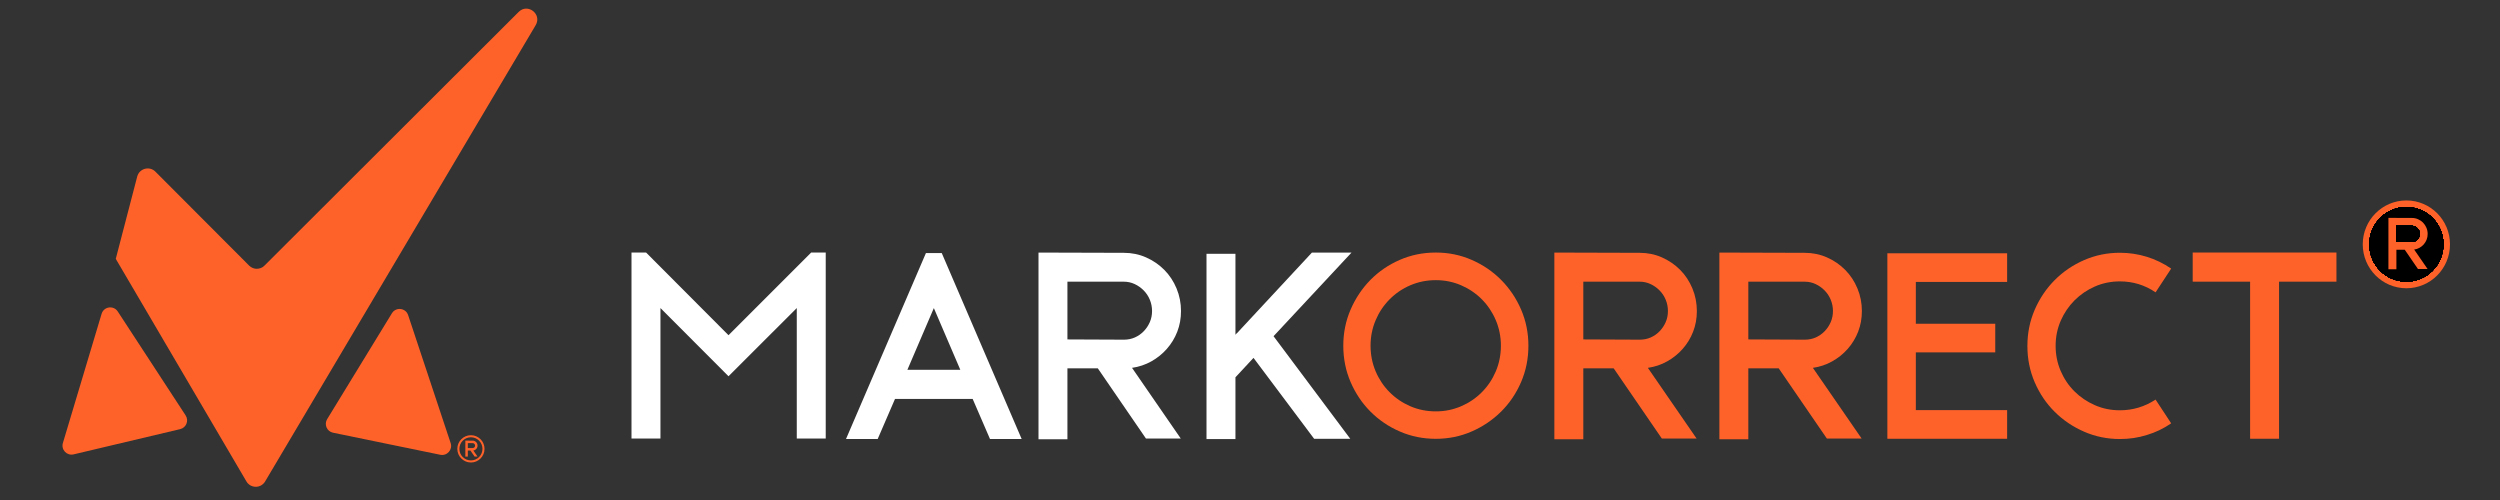 <?xml version="1.0" encoding="utf-8"?>
<!-- Generator: Adobe Illustrator 23.0.1, SVG Export Plug-In . SVG Version: 6.00 Build 0)  -->
<svg version="1.1" id="Layer_1" xmlns="http://www.w3.org/2000/svg" xmlns:xlink="http://www.w3.org/1999/xlink" x="0px" y="0px"
	 viewBox="0 0 1000 200" style="enable-background:new 0 0 1000 200;" xml:space="preserve">
<rect x="0" y="0" width="1000" height="200" fill="#333333" stroke="none"/>
<style type="text/css">
	.st0{fill:#FF6229;}
	.st1{fill:#FFFFFF;}
	.st2{clip-path:url(#SVGID_3_);}
	.st3{clip-path:url(#SVGID_4_);}
	.st4{clip-path:url(#SVGID_7_);}
	.st5{clip-path:url(#SVGID_8_);}
</style>
<g>
	<g>
		<g>
			<g>
				<path class="st0" d="M72.07,171.65l-42.64,10.1c-2.7,0.64-5.07-1.89-4.27-4.55l15.48-51.67c0.88-2.94,4.78-3.5,6.46-0.94
					l27.15,41.57C75.62,168.26,74.5,171.08,72.07,171.65z"/>
			</g>
			<g>
				<path class="st0" d="M133.2,173.08l42.92,8.83c2.71,0.56,5.01-2.04,4.14-4.67l-17.01-51.19c-0.97-2.91-4.88-3.36-6.48-0.75
					l-25.91,42.36C129.55,169.79,130.76,172.58,133.2,173.08z"/>
			</g>
			<g>
				<path class="st0" d="M214.27,10.07L106.04,192.59c-1.69,2.84-5.8,2.83-7.47-0.02l-52.26-89.03v-0.01l8.57-32.9
					c0.85-3.25,4.9-4.35,7.27-1.98l37.5,37.59c1.69,1.7,4.43,1.7,6.13,0.01L207.48,4.76C211.1,1.15,216.88,5.67,214.27,10.07z"/>
			</g>
		</g>
		<g>
			<g>
				<g>
					<path class="st0" d="M188.37,185c-3,0-5.44-2.45-5.44-5.46c0-3.01,2.44-5.46,5.44-5.46c3,0,5.44,2.45,5.44,5.46
						C193.81,182.55,191.37,185,188.37,185z M188.37,174.91c-2.55,0-4.62,2.08-4.62,4.63s2.07,4.63,4.62,4.63h0
						c2.55,0,4.62-2.08,4.62-4.63S190.91,174.91,188.37,174.91z"/>
				</g>
			</g>
			<g>
				<g>
					<path class="st0" d="M189.82,182.61l-1.65-2.4h-1.04v2.43h-0.99v-6.39l2.93,0.01c0.27,0,0.53,0.05,0.76,0.16
						c0.24,0.11,0.45,0.25,0.62,0.43c0.18,0.18,0.32,0.39,0.42,0.63c0.1,0.24,0.15,0.5,0.15,0.78c0,0.25-0.04,0.48-0.13,0.7
						c-0.08,0.22-0.2,0.41-0.36,0.59c-0.15,0.17-0.33,0.32-0.54,0.43c-0.2,0.11-0.42,0.19-0.66,0.22l1.67,2.42H189.82z
						 M189.06,179.23c0.14,0,0.26-0.03,0.38-0.08c0.12-0.05,0.22-0.12,0.31-0.21c0.09-0.09,0.16-0.19,0.21-0.31
						c0.05-0.12,0.08-0.24,0.08-0.38s-0.03-0.27-0.08-0.39c-0.05-0.12-0.12-0.23-0.21-0.32c-0.09-0.09-0.19-0.16-0.31-0.22
						c-0.12-0.05-0.24-0.08-0.38-0.08h-1.93v1.98L189.06,179.23z"/>
				</g>
			</g>
		</g>
	</g>
	<g>
		<g>
			<path class="st1" d="M330.29,101.02v74.38h-11.58v-52.18l-27.31,27.28l-27.22-27.28v52.18H252.6v-74.38h5.84l32.96,33.06
				l33.06-33.06H330.29z"/>
			<path class="st1" d="M351.07,175.61H338.4l31.97-74.38h6.33l31.97,74.38H396l-6.93-16.03H358L351.07,175.61z M373.54,123.23
				l-10.59,24.7h21.18L373.54,123.23z"/>
			<path class="st1" d="M458.38,175.41l-19.26-28.08h-12.15v28.38H415.4v-74.68l34.14,0.1c3.17,0,6.14,0.61,8.91,1.84
				c2.77,1.23,5.2,2.89,7.27,4.98c2.08,2.09,3.71,4.56,4.9,7.42c1.19,2.85,1.78,5.87,1.78,9.06c0,2.92-0.49,5.66-1.48,8.22
				c-0.99,2.56-2.38,4.85-4.16,6.87c-1.78,2.03-3.86,3.7-6.23,5.03c-2.38,1.33-4.95,2.19-7.72,2.59l19.5,28.28H458.38z
				 M449.57,135.87c1.58,0,3.04-0.3,4.39-0.9c1.35-0.6,2.53-1.43,3.55-2.49c1.02-1.06,1.82-2.27,2.42-3.63
				c0.59-1.36,0.89-2.84,0.89-4.43c0-1.59-0.3-3.1-0.89-4.53c-0.59-1.43-1.41-2.67-2.47-3.73c-1.05-1.06-2.25-1.91-3.6-2.54
				s-2.81-0.95-4.39-0.95h-22.5v23.1L449.57,135.87z"/>
			<path class="st1" d="M509.42,134.48l30.68,41.03h-14.45l-24.25-32.36l-7.22,7.77v24.7H482.6v-74.09h11.58v32.36l0.2-0.2v-0.1
				l0.4-0.3l29.99-32.26h15.84L509.42,134.48z"/>
			<g>
				<path class="st0" d="M574.34,101.02c5.08,0,9.86,0.98,14.35,2.94c4.49,1.96,8.41,4.63,11.78,8.02s6.02,7.34,7.97,11.85
					c1.95,4.52,2.92,9.33,2.92,14.44c0,5.18-0.97,10.02-2.92,14.54c-1.95,4.52-4.6,8.45-7.97,11.8c-3.37,3.35-7.29,6.01-11.78,7.97
					c-4.49,1.96-9.27,2.94-14.35,2.94c-5.15,0-9.96-0.98-14.45-2.94c-4.49-1.96-8.4-4.61-11.73-7.97c-3.33-3.35-5.97-7.28-7.92-11.8
					c-1.95-4.51-2.92-9.36-2.92-14.54c0-5.11,0.97-9.92,2.92-14.44c1.95-4.51,4.59-8.46,7.92-11.85c3.33-3.39,7.24-6.06,11.73-8.02
					C564.38,102,569.19,101.02,574.34,101.02z M574.34,164.55c3.56,0,6.93-0.68,10.09-2.04c3.17-1.36,5.94-3.24,8.31-5.63
					c2.38-2.39,4.24-5.18,5.59-8.36c1.35-3.19,2.03-6.61,2.03-10.26c0-3.58-0.68-6.97-2.03-10.16c-1.35-3.19-3.22-5.98-5.59-8.37
					c-2.38-2.39-5.15-4.26-8.31-5.63c-3.17-1.36-6.53-2.04-10.09-2.04c-3.63,0-7.03,0.68-10.19,2.04c-3.17,1.36-5.94,3.24-8.31,5.63
					c-2.38,2.39-4.24,5.18-5.59,8.37c-1.35,3.19-2.03,6.57-2.03,10.16c0,3.65,0.68,7.07,2.03,10.26c1.35,3.19,3.22,5.97,5.59,8.36
					c2.38,2.39,5.15,4.27,8.31,5.63C567.31,163.87,570.71,164.55,574.34,164.55z"/>
			</g>
			<g>
				<path class="st0" d="M664.73,175.41l-19.26-28.08h-12.15v28.38h-11.58v-74.68l34.14,0.1c3.17,0,6.14,0.61,8.91,1.84
					c2.77,1.23,5.2,2.89,7.27,4.98c2.08,2.09,3.71,4.56,4.9,7.42c1.19,2.85,1.78,5.87,1.78,9.06c0,2.92-0.49,5.66-1.48,8.22
					c-0.99,2.56-2.38,4.85-4.16,6.87c-1.78,2.03-3.86,3.7-6.24,5.03c-2.38,1.33-4.95,2.19-7.72,2.59l19.5,28.28H664.73z
					 M655.92,135.87c1.58,0,3.04-0.3,4.39-0.9c1.35-0.6,2.53-1.43,3.55-2.49c1.02-1.06,1.82-2.27,2.42-3.63
					c0.59-1.36,0.89-2.84,0.89-4.43c0-1.59-0.3-3.1-0.89-4.53c-0.59-1.43-1.41-2.67-2.47-3.73c-1.05-1.06-2.25-1.91-3.6-2.54
					c-1.35-0.63-2.81-0.95-4.39-0.95h-22.5v23.1L655.92,135.87z"/>
			</g>
			<g>
				<path class="st0" d="M730.74,175.41l-19.26-28.08h-12.15v28.38h-11.58v-74.68l34.14,0.1c3.17,0,6.14,0.61,8.91,1.84
					c2.77,1.23,5.2,2.89,7.27,4.98c2.08,2.09,3.71,4.56,4.9,7.42c1.19,2.85,1.78,5.87,1.78,9.06c0,2.92-0.49,5.66-1.48,8.22
					c-0.99,2.56-2.38,4.85-4.16,6.87c-1.78,2.03-3.86,3.7-6.24,5.03c-2.38,1.33-4.95,2.19-7.72,2.59l19.5,28.28H730.74z
					 M721.93,135.87c1.58,0,3.04-0.3,4.39-0.9c1.35-0.6,2.53-1.43,3.55-2.49c1.02-1.06,1.82-2.27,2.42-3.63
					c0.59-1.36,0.89-2.84,0.89-4.43c0-1.59-0.3-3.1-0.89-4.53c-0.59-1.43-1.41-2.67-2.47-3.73c-1.05-1.06-2.25-1.91-3.6-2.54
					c-1.35-0.63-2.81-0.95-4.39-0.95h-22.5v23.1L721.93,135.87z"/>
			</g>
			<g>
				<path class="st0" d="M802.85,175.51h-47.9v-74.19h47.9v11.45h-36.52v16.73h31.77v11.45h-31.77v23.1h36.52V175.51z"/>
			</g>
			<g>
				<path class="st0" d="M847.98,175.61c-5.08,0-9.86-0.98-14.35-2.94c-4.49-1.96-8.41-4.61-11.78-7.97
					c-3.37-3.35-6.02-7.28-7.97-11.8c-1.95-4.51-2.92-9.36-2.92-14.54c0-5.11,0.97-9.92,2.92-14.44c1.95-4.51,4.6-8.46,7.97-11.85
					c3.37-3.39,7.29-6.06,11.78-8.02c4.49-1.96,9.27-2.94,14.35-2.94c3.69,0,7.27,0.54,10.74,1.61c3.46,1.07,6.71,2.65,9.75,4.72
					l-6.24,9.5c-4.29-2.92-9.04-4.38-14.25-4.38c-3.56,0-6.9,0.68-10,2.03c-3.1,1.36-5.82,3.21-8.16,5.55
					c-2.34,2.35-4.19,5.07-5.54,8.18c-1.35,3.11-2.03,6.45-2.03,10.02c0,3.57,0.68,6.93,2.03,10.07c1.35,3.14,3.2,5.87,5.54,8.18
					c2.34,2.32,5.06,4.15,8.16,5.5c3.1,1.36,6.43,2.03,10,2.03c5.15,0,9.9-1.43,14.25-4.28l6.24,9.5c-3.04,2.08-6.28,3.64-9.75,4.67
					C855.26,175.09,851.68,175.61,847.98,175.61z"/>
			</g>
			<g>
				<path class="st0" d="M877.08,101.02h57.5v11.65h-22.96v62.83h-11.58v-62.83h-22.96V101.02z"/>
			</g>
		</g>
		<g>
			<g>
				<g>
					<g>
						<defs>
							<ellipse id="SVGID_1_" cx="962.55" cy="97.74" rx="17.45" ry="17.56"/>
						</defs>
						<defs>
							<path id="SVGID_2_" d="M962.55,82.84c-8.16,0-14.81,6.68-14.81,14.9s6.64,14.9,14.81,14.9h0c8.16,0,14.81-6.68,14.81-14.9
								S970.72,82.84,962.55,82.84z"/>
						</defs>
						<use xlink:href="#SVGID_1_"  style="overflow:visible;fill:#FF6229;"/>
						<use xlink:href="#SVGID_2_"  style="overflow:visible;fill:#FF6229;"/>
						<clipPath id="SVGID_3_">
							<use xlink:href="#SVGID_1_"  style="overflow:visible;"/>
						</clipPath>
						<clipPath id="SVGID_4_" class="st2">
							<use xlink:href="#SVGID_2_"  style="overflow:visible;"/>
						</clipPath>
						<g class="st3">
							<rect x="947.74" y="82.84" class="st0" width="29.61" height="29.8"/>
						</g>
						<g class="st3">
							<ellipse class="st0" cx="962.55" cy="97.74" rx="17.45" ry="17.56"/>
						</g>
						<g class="st3">
							<ellipse class="st0" cx="962.55" cy="97.74" rx="16.87" ry="16.97"/>
						</g>
						<g class="st3">
							<ellipse class="st0" cx="962.55" cy="97.74" rx="16.29" ry="16.39"/>
						</g>
						<g class="st3">
							<ellipse class="st0" cx="962.55" cy="97.74" rx="15.7" ry="15.8"/>
						</g>
						<g class="st3">
							<ellipse class="st0" cx="962.55" cy="97.74" rx="15.12" ry="15.22"/>
						</g>
						<g class="st3">
							<ellipse class="st0" cx="962.55" cy="97.74" rx="14.54" ry="14.63"/>
						</g>
						<g class="st3">
							<ellipse class="st0" cx="962.55" cy="97.74" rx="13.96" ry="14.04"/>
						</g>
						<g class="st3">
							<ellipse class="st0" cx="962.55" cy="97.74" rx="13.38" ry="13.46"/>
						</g>
						<g class="st3">
							<ellipse class="st0" cx="962.55" cy="97.74" rx="12.8" ry="12.87"/>
						</g>
						<g class="st3">
							<ellipse class="st0" cx="962.55" cy="97.74" rx="12.21" ry="12.29"/>
						</g>
						<g class="st3">
							<ellipse class="st0" cx="962.55" cy="97.74" rx="11.63" ry="11.7"/>
						</g>
						<g class="st3">
							<ellipse class="st0" cx="962.55" cy="97.74" rx="11.05" ry="11.12"/>
						</g>
						<g class="st3">
							<ellipse class="st0" cx="962.55" cy="97.74" rx="10.47" ry="10.53"/>
						</g>
						<g class="st3">
							<ellipse class="st0" cx="962.55" cy="97.74" rx="9.89" ry="9.95"/>
						</g>
						<g class="st3">
							<ellipse class="st0" cx="962.55" cy="97.74" rx="9.31" ry="9.36"/>
						</g>
						<g class="st3">
							<ellipse class="st0" cx="962.55" cy="97.74" rx="8.72" ry="8.78"/>
						</g>
						<g class="st3">
							<ellipse class="st0" cx="962.55" cy="97.74" rx="8.14" ry="8.19"/>
						</g>
						<g class="st3">
							<ellipse class="st0" cx="962.55" cy="97.74" rx="7.56" ry="7.61"/>
						</g>
						<g class="st3">
							<ellipse class="st0" cx="962.55" cy="97.74" rx="6.98" ry="7.02"/>
						</g>
						<g class="st3">
							<ellipse class="st0" cx="962.55" cy="97.74" rx="6.4" ry="6.44"/>
						</g>
						<g class="st3">
							<ellipse class="st0" cx="962.55" cy="97.74" rx="5.82" ry="5.85"/>
						</g>
						<g class="st3">
							<ellipse class="st0" cx="962.55" cy="97.74" rx="5.23" ry="5.27"/>
						</g>
						<g class="st3">
							<ellipse class="st0" cx="962.55" cy="97.74" rx="4.65" ry="4.68"/>
						</g>
						<g class="st3">
							<ellipse class="st0" cx="962.55" cy="97.74" rx="4.07" ry="4.1"/>
						</g>
						<g class="st3">
							<ellipse class="st0" cx="962.55" cy="97.74" rx="3.49" ry="3.51"/>
						</g>
						<g class="st3">
							<ellipse class="st0" cx="962.55" cy="97.74" rx="2.91" ry="2.93"/>
						</g>
						<g class="st3">
							<ellipse class="st0" cx="962.55" cy="97.74" rx="2.33" ry="2.34"/>
						</g>
						<g class="st3">
							<ellipse class="st0" cx="962.55" cy="97.74" rx="1.74" ry="1.76"/>
						</g>
						<g class="st3">
							<ellipse class="st0" cx="962.55" cy="97.74" rx="1.16" ry="1.17"/>
						</g>
						<g class="st3">
							<ellipse class="st0" cx="962.55" cy="97.74" rx="0.58" ry="0.59"/>
						</g>
						<g class="st3">
							<rect x="945.1" y="80.19" class="st0" width="34.9" height="35.11"/>
						</g>
						<g class="st3">
							<ellipse class="st0" cx="962.55" cy="97.74" rx="17.45" ry="17.56"/>
						</g>
						<g class="st3">
							<ellipse class="st0" cx="962.55" cy="97.74" rx="16.87" ry="16.97"/>
						</g>
						<g class="st3">
							<ellipse class="st0" cx="962.55" cy="97.74" rx="16.29" ry="16.39"/>
						</g>
						<g class="st3">
							<ellipse class="st0" cx="962.55" cy="97.74" rx="15.7" ry="15.8"/>
						</g>
						<g class="st3">
							<ellipse class="st0" cx="962.55" cy="97.74" rx="15.12" ry="15.22"/>
						</g>
						<g class="st3">
							<ellipse class="st0" cx="962.55" cy="97.74" rx="14.54" ry="14.63"/>
						</g>
						<g class="st3">
							<ellipse class="st0" cx="962.55" cy="97.74" rx="13.96" ry="14.04"/>
						</g>
						<g class="st3">
							<ellipse class="st0" cx="962.55" cy="97.74" rx="13.38" ry="13.46"/>
						</g>
						<g class="st3">
							<ellipse class="st0" cx="962.55" cy="97.74" rx="12.8" ry="12.87"/>
						</g>
						<g class="st3">
							<ellipse class="st0" cx="962.55" cy="97.74" rx="12.21" ry="12.29"/>
						</g>
						<g class="st3">
							<ellipse class="st0" cx="962.55" cy="97.74" rx="11.63" ry="11.7"/>
						</g>
						<g class="st3">
							<ellipse class="st0" cx="962.55" cy="97.74" rx="11.05" ry="11.12"/>
						</g>
						<g class="st3">
							<ellipse class="st0" cx="962.55" cy="97.74" rx="10.47" ry="10.53"/>
						</g>
						<g class="st3">
							<ellipse class="st0" cx="962.55" cy="97.74" rx="9.89" ry="9.95"/>
						</g>
						<g class="st3">
							<ellipse class="st0" cx="962.55" cy="97.74" rx="9.31" ry="9.36"/>
						</g>
						<g class="st3">
							<ellipse class="st0" cx="962.55" cy="97.74" rx="8.72" ry="8.78"/>
						</g>
						<g class="st3">
							<ellipse class="st0" cx="962.55" cy="97.74" rx="8.14" ry="8.19"/>
						</g>
						<g class="st3">
							<ellipse class="st0" cx="962.55" cy="97.74" rx="7.56" ry="7.61"/>
						</g>
						<g class="st3">
							<ellipse class="st0" cx="962.55" cy="97.74" rx="6.98" ry="7.02"/>
						</g>
						<g class="st3">
							<ellipse class="st0" cx="962.55" cy="97.74" rx="6.4" ry="6.44"/>
						</g>
						<g class="st3">
							<ellipse class="st0" cx="962.55" cy="97.74" rx="5.82" ry="5.85"/>
						</g>
						<g class="st3">
							<ellipse class="st0" cx="962.55" cy="97.74" rx="5.23" ry="5.27"/>
						</g>
						<g class="st3">
							<ellipse class="st0" cx="962.55" cy="97.74" rx="4.65" ry="4.68"/>
						</g>
						<g class="st3">
							<ellipse class="st0" cx="962.55" cy="97.74" rx="4.07" ry="4.1"/>
						</g>
						<g class="st3">
							<ellipse class="st0" cx="962.55" cy="97.74" rx="3.49" ry="3.51"/>
						</g>
						<g class="st3">
							<ellipse class="st0" cx="962.55" cy="97.74" rx="2.91" ry="2.93"/>
						</g>
						<g class="st3">
							<ellipse class="st0" cx="962.55" cy="97.74" rx="2.33" ry="2.34"/>
						</g>
						<g class="st3">
							<ellipse class="st0" cx="962.55" cy="97.74" rx="1.74" ry="1.76"/>
						</g>
						<g class="st3">
							<ellipse class="st0" cx="962.55" cy="97.74" rx="1.16" ry="1.17"/>
						</g>
						<g class="st3">
							<ellipse class="st0" cx="962.55" cy="97.74" rx="0.58" ry="0.59"/>
						</g>
					</g>
				</g>
			</g>
			<g>
				<g>
					<g>
						<defs>
							<path id="SVGID_5_" d="M967.2,107.62l-5.3-7.73h-3.34v7.81h-3.19V87.15l9.4,0.03c0.87,0,1.69,0.17,2.45,0.51
								c0.76,0.34,1.43,0.79,2,1.37c0.57,0.58,1.02,1.26,1.35,2.04c0.33,0.79,0.49,1.62,0.49,2.49c0,0.8-0.14,1.56-0.41,2.26
								c-0.27,0.7-0.65,1.33-1.14,1.89c-0.49,0.56-1.06,1.02-1.72,1.38c-0.65,0.37-1.36,0.6-2.12,0.71l5.37,7.78H967.2z"/>
						</defs>
						<defs>
							<path id="SVGID_6_" d="M964.78,96.74c0.43,0,0.84-0.08,1.21-0.25c0.37-0.16,0.7-0.39,0.98-0.69c0.28-0.29,0.5-0.63,0.67-1
								c0.16-0.37,0.24-0.78,0.24-1.22s-0.08-0.85-0.24-1.25c-0.16-0.39-0.39-0.74-0.68-1.03c-0.29-0.29-0.62-0.53-0.99-0.7
								c-0.37-0.17-0.77-0.26-1.21-0.26h-6.19v6.36L964.78,96.74z"/>
						</defs>
						<use xlink:href="#SVGID_5_"  style="overflow:visible;fill:#FF6229;"/>
						<use xlink:href="#SVGID_6_"  style="overflow:visible;fill:#FF6229;"/>
						<clipPath id="SVGID_7_">
							<use xlink:href="#SVGID_5_"  style="overflow:visible;"/>
						</clipPath>
						<clipPath id="SVGID_8_" class="st4">
							<use xlink:href="#SVGID_6_"  style="overflow:visible;"/>
						</clipPath>
						<g class="st5">
							<rect x="958.56" y="90.36" class="st0" width="9.32" height="6.39"/>
						</g>
						<g class="st5">
							<ellipse class="st0" cx="963.22" cy="97.43" rx="9.11" ry="9.16"/>
						</g>
						<g class="st5">
							<ellipse class="st0" cx="963.22" cy="97.43" rx="8.8" ry="8.86"/>
						</g>
						<g class="st5">
							<ellipse class="st0" cx="963.22" cy="97.43" rx="8.5" ry="8.55"/>
						</g>
						<g class="st5">
							<ellipse class="st0" cx="963.22" cy="97.43" rx="8.2" ry="8.25"/>
						</g>
						<g class="st5">
							<ellipse class="st0" cx="963.22" cy="97.43" rx="7.89" ry="7.94"/>
						</g>
						<g class="st5">
							<ellipse class="st0" cx="963.22" cy="97.43" rx="7.59" ry="7.64"/>
						</g>
						<g class="st5">
							<ellipse class="st0" cx="963.22" cy="97.43" rx="7.29" ry="7.33"/>
						</g>
						<g class="st5">
							<ellipse class="st0" cx="963.22" cy="97.43" rx="6.98" ry="7.03"/>
						</g>
						<g class="st5">
							<ellipse class="st0" cx="963.22" cy="97.43" rx="6.68" ry="6.72"/>
						</g>
						<g class="st5">
							<ellipse class="st0" cx="963.22" cy="97.43" rx="6.38" ry="6.41"/>
						</g>
						<g class="st5">
							<ellipse class="st0" cx="963.22" cy="97.43" rx="6.07" ry="6.11"/>
						</g>
						<g class="st5">
							<ellipse class="st0" cx="963.22" cy="97.43" rx="5.77" ry="5.8"/>
						</g>
						<g class="st5">
							<ellipse class="st0" cx="963.22" cy="97.43" rx="5.46" ry="5.5"/>
						</g>
						<g class="st5">
							<ellipse class="st0" cx="963.22" cy="97.43" rx="5.16" ry="5.19"/>
						</g>
						<g class="st5">
							<ellipse class="st0" cx="963.22" cy="97.43" rx="4.86" ry="4.89"/>
						</g>
						<g class="st5">
							<ellipse class="st0" cx="963.22" cy="97.43" rx="4.55" ry="4.58"/>
						</g>
						<g class="st5">
							<ellipse class="st0" cx="963.22" cy="97.43" rx="4.25" ry="4.28"/>
						</g>
						<g class="st5">
							<ellipse class="st0" cx="963.22" cy="97.43" rx="3.95" ry="3.97"/>
						</g>
						<g class="st5">
							<ellipse class="st0" cx="963.22" cy="97.43" rx="3.64" ry="3.67"/>
						</g>
						<g class="st5">
							<ellipse class="st0" cx="963.22" cy="97.43" rx="3.34" ry="3.36"/>
						</g>
						<g class="st5">
							<ellipse class="st0" cx="963.22" cy="97.43" rx="3.04" ry="3.05"/>
						</g>
						<g class="st5">
							<ellipse class="st0" cx="963.22" cy="97.43" rx="2.73" ry="2.75"/>
						</g>
						<g class="st5">
							<ellipse class="st0" cx="963.22" cy="97.43" rx="2.43" ry="2.44"/>
						</g>
						<g class="st5">
							<ellipse class="st0" cx="963.22" cy="97.43" rx="2.13" ry="2.14"/>
						</g>
						<g class="st5">
							<ellipse class="st0" cx="963.22" cy="97.43" rx="1.82" ry="1.83"/>
						</g>
						<g class="st5">
							<ellipse class="st0" cx="963.22" cy="97.43" rx="1.52" ry="1.53"/>
						</g>
						<g class="st5">
							<ellipse class="st0" cx="963.22" cy="97.43" rx="1.21" ry="1.22"/>
						</g>
						<g class="st5">
							<ellipse class="st0" cx="963.22" cy="97.43" rx="0.91" ry="0.92"/>
						</g>
						<g class="st5">
							<ellipse class="st0" cx="963.22" cy="97.43" rx="0.61" ry="0.61"/>
						</g>
						<g class="st5">
							<circle class="st0" cx="963.22" cy="97.43" r="0.3"/>
						</g>
						<g class="st5">
							<rect x="955.37" y="87.15" class="st0" width="15.69" height="20.56"/>
						</g>
						<g class="st5">
							<ellipse class="st0" cx="963.22" cy="97.43" rx="9.11" ry="9.16"/>
						</g>
						<g class="st5">
							<ellipse class="st0" cx="963.22" cy="97.43" rx="8.8" ry="8.86"/>
						</g>
						<g class="st5">
							<ellipse class="st0" cx="963.22" cy="97.43" rx="8.5" ry="8.55"/>
						</g>
						<g class="st5">
							<ellipse class="st0" cx="963.22" cy="97.43" rx="8.2" ry="8.25"/>
						</g>
						<g class="st5">
							<ellipse class="st0" cx="963.22" cy="97.43" rx="7.89" ry="7.94"/>
						</g>
						<g class="st5">
							<ellipse class="st0" cx="963.22" cy="97.43" rx="7.59" ry="7.64"/>
						</g>
						<g class="st5">
							<ellipse class="st0" cx="963.22" cy="97.43" rx="7.29" ry="7.33"/>
						</g>
						<g class="st5">
							<ellipse class="st0" cx="963.22" cy="97.43" rx="6.98" ry="7.03"/>
						</g>
						<g class="st5">
							<ellipse class="st0" cx="963.22" cy="97.43" rx="6.68" ry="6.72"/>
						</g>
						<g class="st5">
							<ellipse class="st0" cx="963.22" cy="97.43" rx="6.38" ry="6.41"/>
						</g>
						<g class="st5">
							<ellipse class="st0" cx="963.22" cy="97.43" rx="6.07" ry="6.11"/>
						</g>
						<g class="st5">
							<ellipse class="st0" cx="963.22" cy="97.43" rx="5.77" ry="5.8"/>
						</g>
						<g class="st5">
							<ellipse class="st0" cx="963.22" cy="97.43" rx="5.46" ry="5.5"/>
						</g>
						<g class="st5">
							<ellipse class="st0" cx="963.22" cy="97.43" rx="5.16" ry="5.19"/>
						</g>
						<g class="st5">
							<ellipse class="st0" cx="963.22" cy="97.43" rx="4.86" ry="4.89"/>
						</g>
						<g class="st5">
							<ellipse class="st0" cx="963.22" cy="97.43" rx="4.55" ry="4.58"/>
						</g>
						<g class="st5">
							<ellipse class="st0" cx="963.22" cy="97.43" rx="4.25" ry="4.28"/>
						</g>
						<g class="st5">
							<ellipse class="st0" cx="963.22" cy="97.43" rx="3.95" ry="3.97"/>
						</g>
						<g class="st5">
							<ellipse class="st0" cx="963.22" cy="97.43" rx="3.64" ry="3.67"/>
						</g>
						<g class="st5">
							<ellipse class="st0" cx="963.22" cy="97.43" rx="3.34" ry="3.36"/>
						</g>
						<g class="st5">
							<ellipse class="st0" cx="963.22" cy="97.43" rx="3.04" ry="3.05"/>
						</g>
						<g class="st5">
							<ellipse class="st0" cx="963.22" cy="97.43" rx="2.73" ry="2.75"/>
						</g>
						<g class="st5">
							<ellipse class="st0" cx="963.22" cy="97.43" rx="2.43" ry="2.44"/>
						</g>
						<g class="st5">
							<ellipse class="st0" cx="963.22" cy="97.43" rx="2.13" ry="2.14"/>
						</g>
						<g class="st5">
							<ellipse class="st0" cx="963.22" cy="97.43" rx="1.82" ry="1.83"/>
						</g>
						<g class="st5">
							<ellipse class="st0" cx="963.22" cy="97.43" rx="1.52" ry="1.53"/>
						</g>
						<g class="st5">
							<ellipse class="st0" cx="963.22" cy="97.43" rx="1.21" ry="1.22"/>
						</g>
						<g class="st5">
							<ellipse class="st0" cx="963.22" cy="97.43" rx="0.91" ry="0.92"/>
						</g>
						<g class="st5">
							<ellipse class="st0" cx="963.22" cy="97.43" rx="0.61" ry="0.61"/>
						</g>
						<g class="st5">
							<circle class="st0" cx="963.22" cy="97.43" r="0.3"/>
						</g>
					</g>
				</g>
			</g>
		</g>
	</g>
</g>
</svg>
